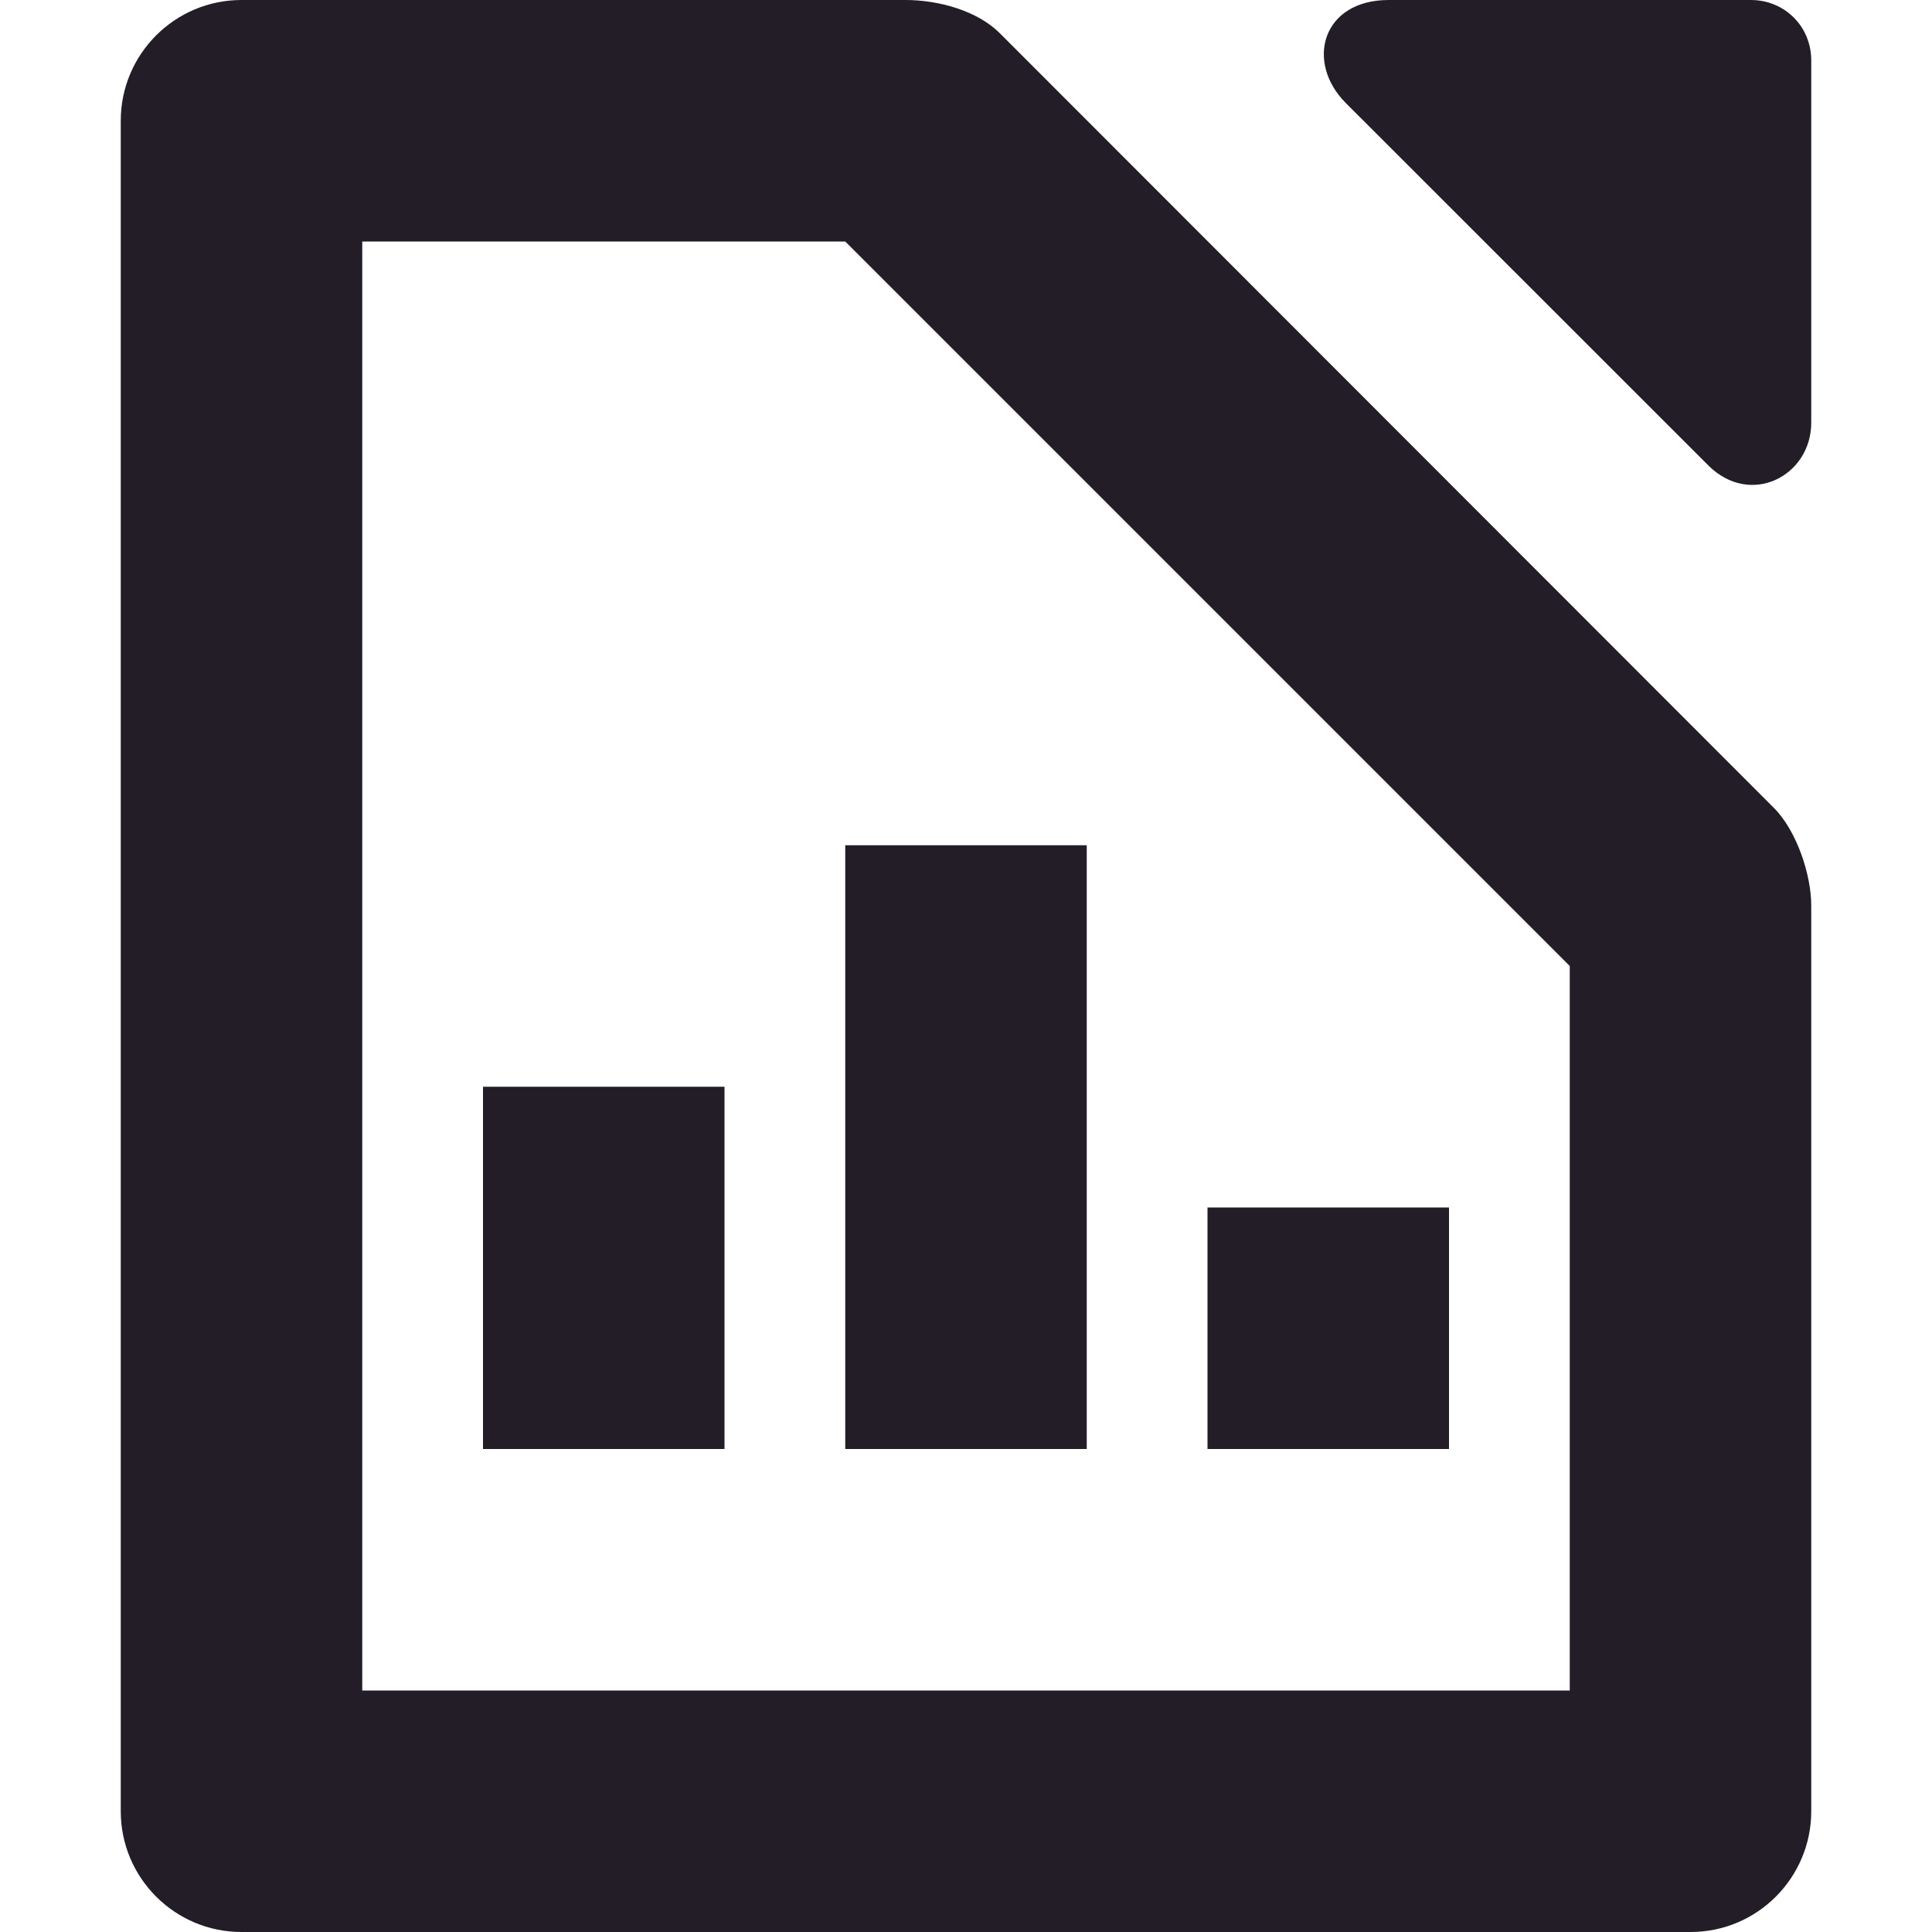 <svg xmlns="http://www.w3.org/2000/svg" width="16" height="16" version="1.1">
 <path style="fill:#231d28" d="M -6,9 H -4 V 12 H -6 Z" transform="scale(-1,1)"/>
 <path style="fill:#231d28" d="M 10,10 H 12 V 12 H 10 Z"/>
 <path style="fill:#231d28" d="M -9,7 H -7 V 12 H -9 Z" transform="scale(-1,1)"/>
 <path style="fill:#231d28" d="M 2,0 C 1.448,0 1,0.448 1,1 V 15 C 1,15.552 1.448,16 2,16 H 14 C 14.556,16 15,15.548 15,15 V 7.5 C 15,7.243 14.879,6.879 14.69,6.69 L 8.28,0.275 C 8.092,0.087 7.77,0 7.5,0 Z M 3,2 H 7 L 13,8 V 14 H 3 Z"/>
 <path style="fill:#231d28" d="M 11.5,0 C 10.948,0 10.807,0.515 11.146,0.854 L 14.146,3.853 C 14.497,4.204 15,3.942 15,3.5 V 0.5 C 15,0.22 14.78,0 14.5,0 Z"/>
</svg>
